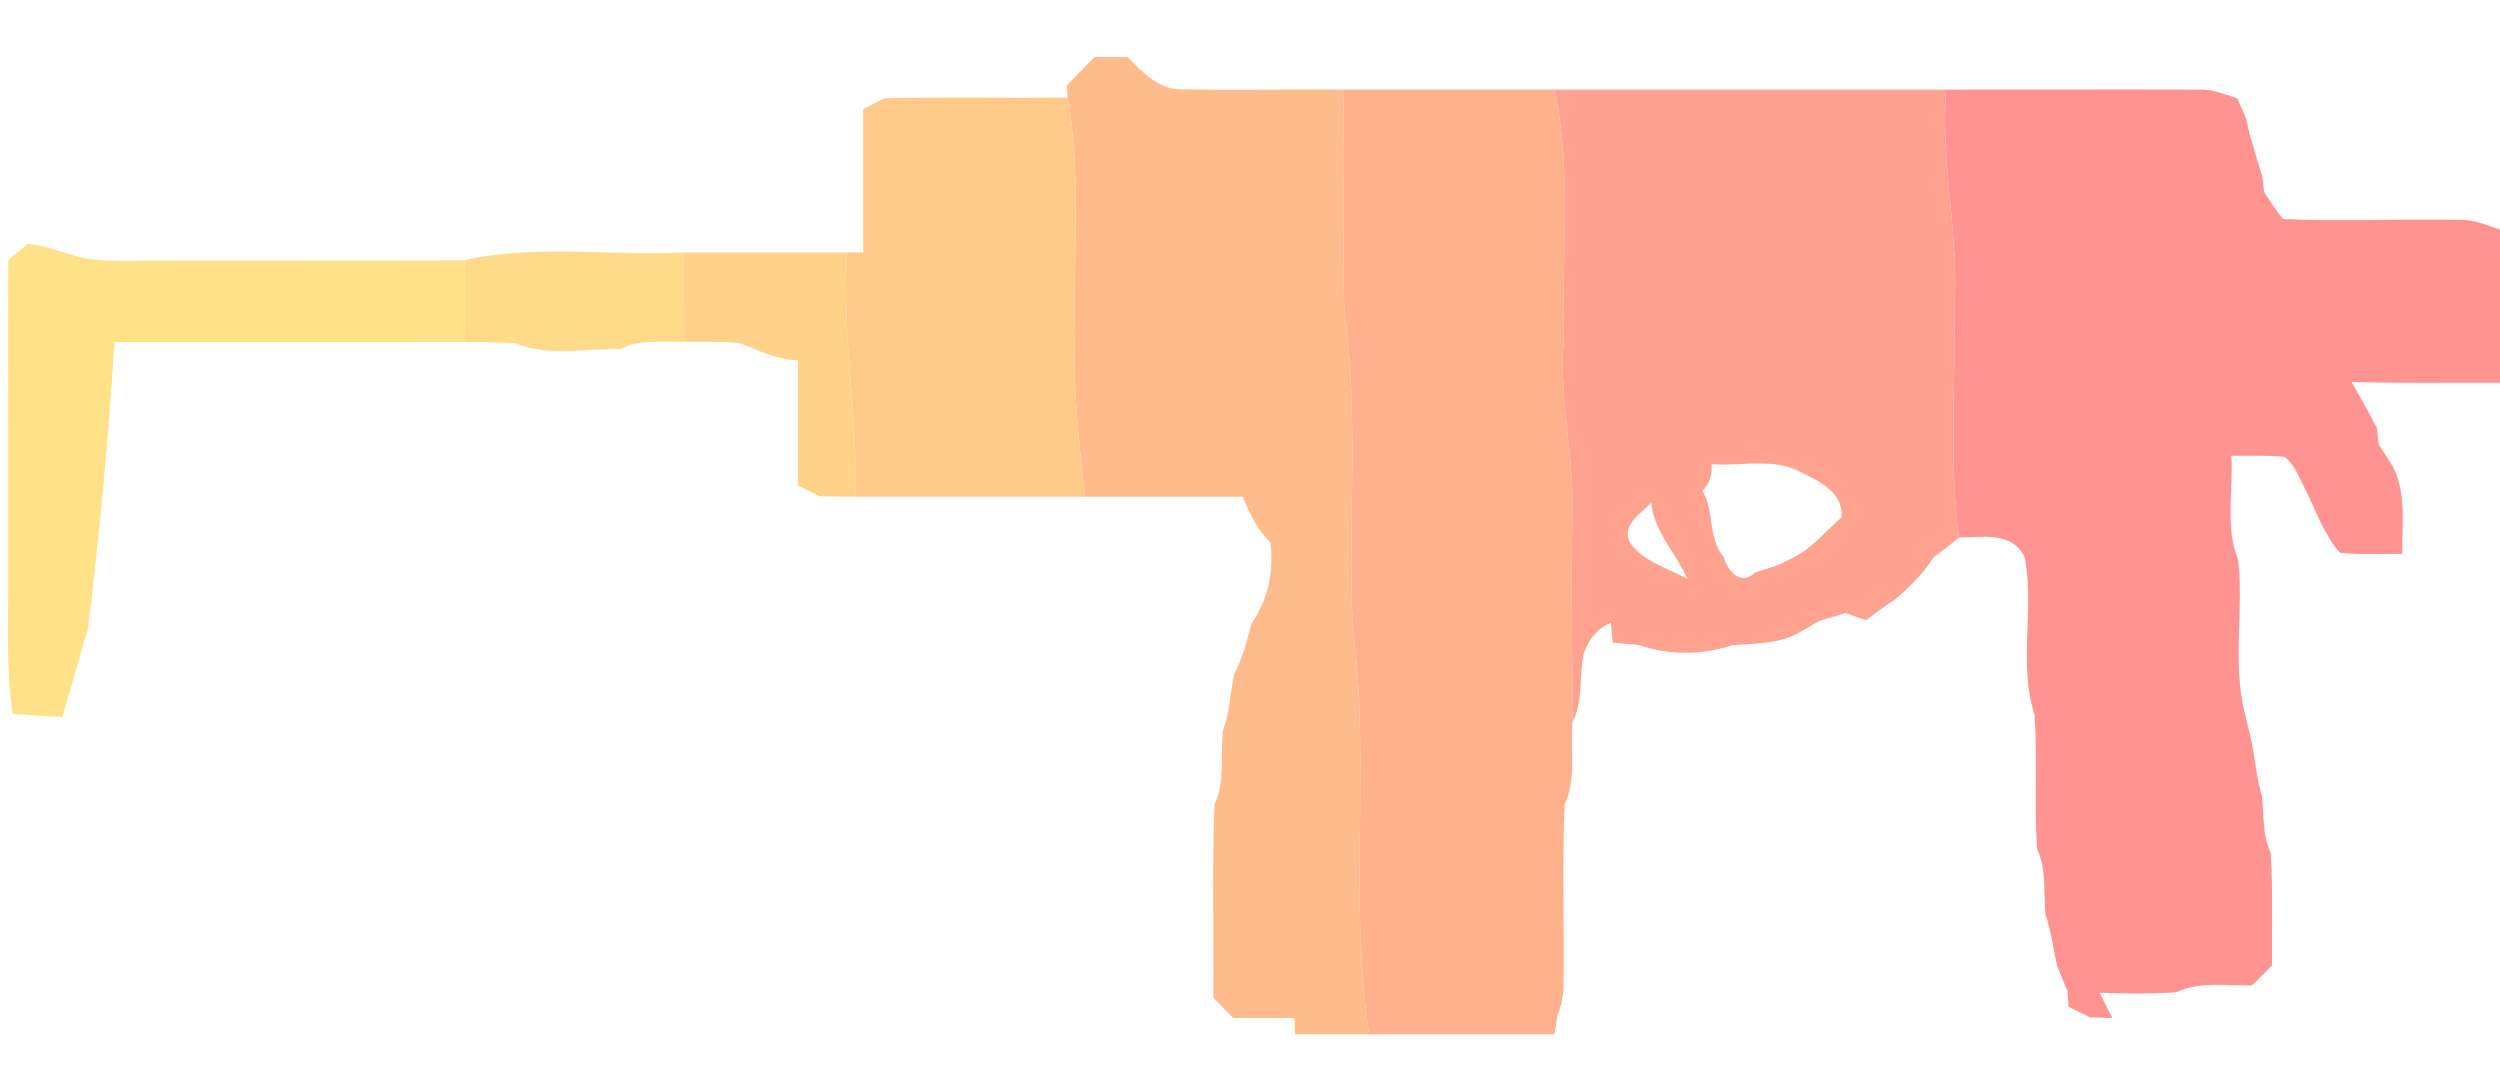 <?xml version="1.0" encoding="UTF-8" ?>
<!DOCTYPE svg PUBLIC "-//W3C//DTD SVG 1.1//EN" "http://www.w3.org/Graphics/SVG/1.1/DTD/svg11.dtd">
<svg width="307pt" height="133pt" viewBox="0 0 307 133" version="1.1" xmlns="http://www.w3.org/2000/svg">
<g id="#ffbb8cff">
<path fill="#ffbb8c" opacity="1.00" d=" M 134.42 6.99 C 135.78 7.00 137.14 7.00 138.50 7.01 C 140.23 8.83 142.23 10.95 144.94 10.97 C 151.61 11.09 158.28 10.96 164.94 11.00 C 165.19 19.99 164.86 28.99 165.07 37.98 C 166.89 50.91 165.53 63.99 166.11 76.98 C 168.34 93.58 165.59 110.42 168.13 127.00 C 165.09 126.99 162.06 127.00 159.02 127.00 C 159.01 126.50 158.99 125.50 158.98 125.00 C 156.46 125.00 153.94 125.00 151.42 125.00 C 150.62 124.18 149.81 123.36 149.00 122.54 C 149.08 114.61 148.82 106.67 149.15 98.74 C 150.51 95.94 149.84 92.74 150.17 89.75 C 151.01 87.51 151.05 85.09 151.56 82.77 C 152.60 80.82 153.13 78.68 153.68 76.56 C 155.73 73.61 156.44 70.18 156.00 66.63 C 154.42 65.05 153.44 63.04 152.61 61.00 C 146.15 61.00 139.69 61.00 133.23 61.00 C 132.54 54.35 131.70 47.70 132.02 41.01 C 131.74 31.33 132.78 21.58 131.12 11.99 C 131.08 11.63 131.02 10.89 130.99 10.53 C 132.11 9.33 133.27 8.17 134.42 6.99 Z" />
</g>
<g id="#ffb08dff">
<path fill="#ffb08d" opacity="1.00" d=" M 164.94 11.00 C 173.60 10.99 182.27 11.01 190.93 11.00 C 193.03 21.21 191.76 31.67 192.01 42.01 C 191.44 49.39 193.45 56.64 193.08 64.01 C 192.91 72.25 193.09 80.49 193.10 88.73 C 192.82 92.06 193.61 95.62 192.15 98.75 C 191.78 106.18 192.12 113.62 192.00 121.06 C 191.97 122.32 191.72 123.53 191.25 124.71 C 191.16 125.28 190.98 126.43 190.89 127.00 C 183.30 126.99 175.72 127.00 168.13 127.00 C 165.59 110.42 168.34 93.58 166.11 76.98 C 165.53 63.99 166.89 50.91 165.07 37.98 C 164.86 28.99 165.19 19.99 164.94 11.00 Z" />
</g>
<g id="#ffa28fff">
<path fill="#ffa28f" opacity="1.00" d=" M 190.93 11.00 C 206.95 10.99 222.97 11.01 238.99 11.00 C 238.26 20.05 240.63 28.96 239.98 38.01 C 240.17 47.33 239.34 56.73 240.56 66.00 C 239.55 66.85 238.50 67.66 237.44 68.45 C 236.15 70.44 234.48 72.14 232.66 73.65 C 231.45 74.42 230.29 75.28 229.16 76.17 C 228.30 75.89 227.46 75.58 226.63 75.26 C 225.57 75.60 224.51 75.92 223.44 76.23 C 222.50 76.77 221.56 77.31 220.62 77.86 C 218.16 79.09 215.40 79.03 212.74 79.22 C 209.09 80.45 204.89 80.49 201.26 79.20 C 200.18 79.10 199.11 79.01 198.04 78.92 C 197.99 78.31 197.88 77.08 197.82 76.47 C 196.10 77.18 195.03 78.62 194.45 80.35 C 193.89 83.13 194.41 86.13 193.10 88.73 C 193.09 80.49 192.91 72.25 193.08 64.01 C 193.45 56.64 191.44 49.39 192.01 42.01 C 191.76 31.67 193.03 21.21 190.93 11.00 M 210.17 57.00 C 210.29 58.33 209.92 59.42 209.05 60.27 C 210.58 62.78 209.66 66.04 211.68 68.42 C 212.12 70.12 213.82 72.02 215.50 70.31 C 216.49 70.01 217.47 69.69 218.44 69.35 C 218.94 69.10 219.94 68.60 220.44 68.35 C 222.68 67.18 224.28 65.15 226.16 63.51 C 226.35 60.16 222.89 58.88 220.43 57.64 C 217.21 56.30 213.56 57.28 210.17 57.00 M 200.09 66.53 C 201.72 69.01 204.78 69.70 207.22 71.10 C 205.83 67.87 203.14 65.44 202.77 61.73 C 201.54 63.08 199.18 64.34 200.09 66.53 Z" />
</g>
<g id="#ff9391ff">
<path fill="#ff9391" opacity="1.00" d=" M 238.99 11.00 C 249.32 11.01 259.66 10.97 269.99 11.00 C 271.65 10.93 273.19 11.58 274.74 12.08 C 275.02 12.71 275.56 13.98 275.84 14.61 C 275.93 15.05 276.12 15.93 276.22 16.37 C 276.78 18.12 277.22 19.90 277.81 21.65 C 277.86 22.13 277.98 23.09 278.03 23.57 C 278.79 24.70 279.47 25.90 280.40 26.90 C 287.61 27.23 294.83 26.85 302.05 27.00 C 303.78 26.93 305.38 27.66 307.00 28.19 L 307.00 47.00 C 300.92 46.97 294.84 47.08 288.77 46.91 C 289.43 48.07 290.09 49.24 290.74 50.41 C 291.03 50.95 291.62 52.04 291.91 52.58 C 291.95 53.06 292.02 54.02 292.06 54.50 C 292.66 55.46 293.27 56.41 293.89 57.37 C 295.53 60.68 294.93 64.45 295.00 68.01 C 292.47 68.00 289.92 68.13 287.40 67.89 C 286.43 66.98 285.89 65.75 285.20 64.63 C 284.58 63.26 283.94 61.89 283.31 60.53 C 282.48 59.01 281.96 57.23 280.57 56.11 C 278.39 55.88 276.19 55.99 274.01 55.97 C 274.27 60.21 273.20 64.72 274.85 68.76 C 275.54 75.05 274.11 81.53 275.69 87.70 C 275.89 88.57 276.10 89.44 276.31 90.31 C 276.93 92.76 277.02 95.31 277.76 97.74 C 278.02 100.08 277.80 102.55 278.84 104.74 C 279.13 109.34 278.97 113.95 279.00 118.56 C 278.18 119.37 277.37 120.18 276.56 121.00 C 273.46 121.10 270.16 120.46 267.25 121.85 C 264.11 122.07 260.97 122.02 257.83 121.91 C 258.36 122.94 258.88 123.98 259.40 125.02 C 258.71 125.00 257.33 124.95 256.64 124.92 C 255.98 124.60 254.68 123.95 254.03 123.63 C 253.99 123.13 253.91 122.14 253.87 121.64 C 253.43 120.63 253.01 119.62 252.61 118.60 C 252.13 116.49 251.86 114.33 251.19 112.27 C 250.92 109.59 251.35 106.76 250.15 104.25 C 249.78 98.76 250.21 93.25 249.85 87.75 C 247.80 81.55 249.88 74.79 248.63 68.41 C 247.07 65.20 243.49 66.01 240.56 66.00 C 239.34 56.73 240.17 47.33 239.98 38.01 C 240.63 28.96 238.26 20.05 238.99 11.00 Z" />
</g>
<g id="#ffc98aff">
<path fill="#ffc98a" opacity="1.00" d=" M 108.64 12.05 C 116.13 11.93 123.62 12.05 131.12 11.99 C 132.78 21.58 131.74 31.33 132.02 41.01 C 131.70 47.70 132.54 54.35 133.23 61.00 C 123.82 60.99 114.42 61.01 105.01 61.00 C 105.38 50.97 103.34 41.04 104.03 31.00 C 104.52 31.00 105.51 31.00 106.00 31.00 C 106.00 25.13 106.00 19.26 106.00 13.39 C 106.66 13.06 107.98 12.39 108.64 12.05 Z" />
</g>
<g id="#ffe287ff">
<path fill="#ffe287" opacity="1.00" d=" M 3.40 29.95 C 3.88 30.02 4.82 30.16 5.29 30.23 C 6.62 30.67 7.98 31.04 9.33 31.43 C 11.81 32.14 14.42 32.03 16.98 32.03 C 30.33 31.93 43.68 32.09 57.02 31.96 C 57.02 35.30 57.02 38.64 57.01 41.99 C 42.69 42.01 28.37 42.00 14.05 42.00 C 13.35 53.79 12.22 65.58 10.78 77.32 C 10.21 79.07 9.78 80.86 9.23 82.61 C 9.11 83.05 8.86 83.93 8.74 84.37 C 8.35 85.60 7.99 86.83 7.66 88.07 C 5.62 87.96 3.58 87.81 1.54 87.65 C 0.73 82.11 1.04 76.51 1.01 70.93 C 1.04 57.93 0.97 44.93 1.01 31.93 C 1.81 31.27 2.61 30.61 3.40 29.95 Z" />
</g>
<g id="#ffda88ff">
<path fill="#ffda88" opacity="1.00" d=" M 58.27 31.68 C 66.70 30.14 75.42 31.42 83.97 31.00 C 83.99 34.65 84.01 38.31 84.01 41.96 C 81.42 42.07 78.65 41.59 76.25 42.85 C 71.95 42.80 67.35 43.84 63.26 42.14 C 61.18 42.02 59.09 41.99 57.01 41.99 C 57.02 38.64 57.02 35.30 57.02 31.96 C 57.34 31.89 57.96 31.75 58.27 31.68 Z" />
</g>
<g id="#ffd189ff">
<path fill="#ffd189" opacity="1.00" d=" M 83.97 31.00 C 90.65 31.00 97.34 31.00 104.03 31.00 C 103.34 41.04 105.38 50.97 105.01 61.00 C 103.55 60.99 102.10 60.97 100.64 60.94 C 99.98 60.61 98.66 59.94 98.00 59.61 C 98.00 54.48 98.00 49.35 98.00 44.23 C 95.46 44.19 93.20 43.07 90.90 42.15 C 88.62 41.87 86.31 42.00 84.01 41.96 C 84.01 38.31 83.99 34.65 83.97 31.00 Z" />
</g>
</svg>
